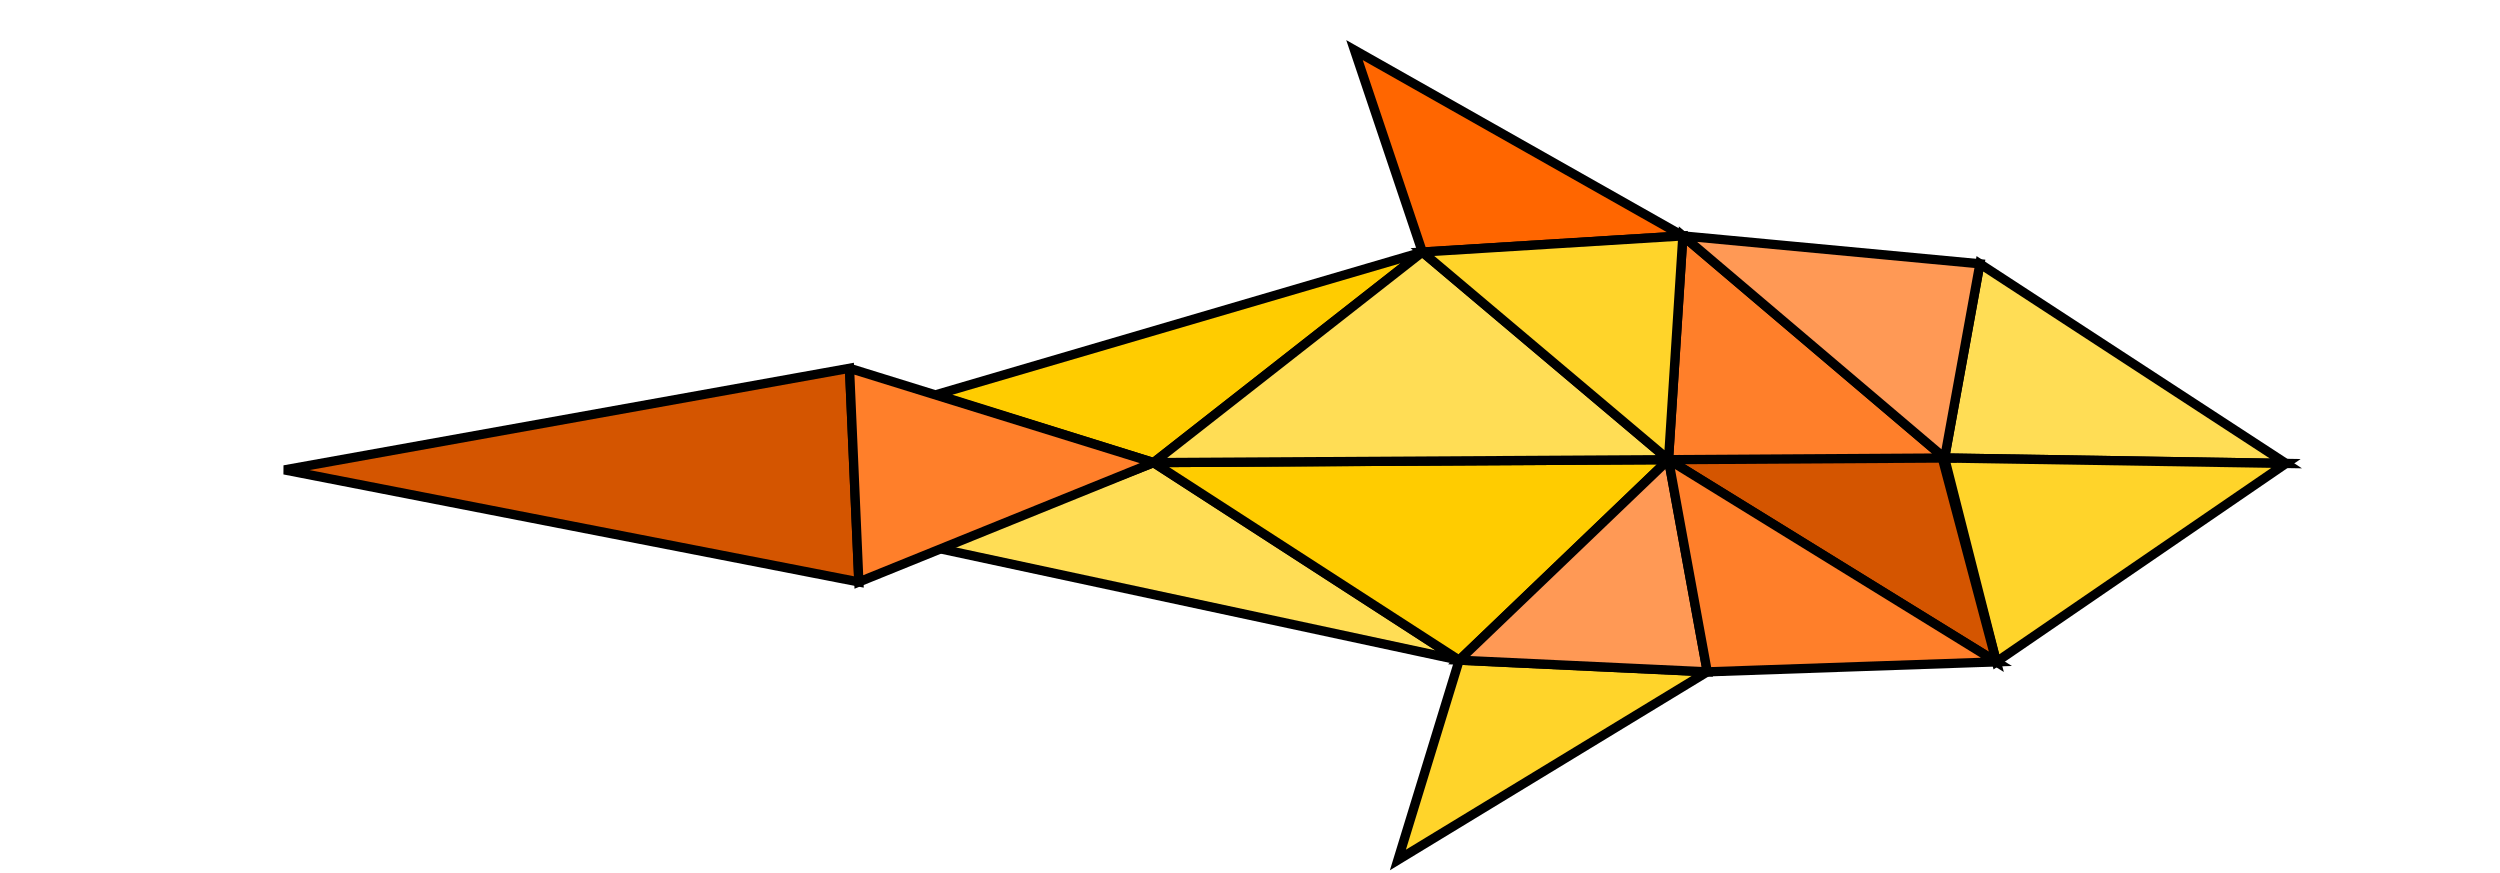 <?xml version="1.0" encoding="UTF-8" standalone="no"?>
<svg
   width="71.357mm"
   height="24.914mm"
   viewBox="0 0 71.357 24.914"
   version="1.1"
   id="svg1125"
   inkscape:version="1.1.1 (3bf5ae0d25, 2021-09-20)"
   sodipodi:docname="fish3.svg"
   inkscape:export-filename="C:\Users\laman\PycharmProjects\rybiczky\images\fish2.png"
   inkscape:export-xdpi="35.599998"
   inkscape:export-ydpi="35.599998"
   xmlns:inkscape="http://www.inkscape.org/namespaces/inkscape"
   xmlns:sodipodi="http://sodipodi.sourceforge.net/DTD/sodipodi-0.dtd"
   xmlns="http://www.w3.org/2000/svg"
   xmlns:svg="http://www.w3.org/2000/svg"
   xmlns:rdf="http://www.w3.org/1999/02/22-rdf-syntax-ns#"
   xmlns:cc="http://creativecommons.org/ns#"
   xmlns:dc="http://purl.org/dc/elements/1.1/">
  <defs
     id="defs1119" />
  <sodipodi:namedview
     id="base"
     pagecolor="#ffffff"
     bordercolor="#666666"
     borderopacity="1.0"
     inkscape:pageopacity="0.0"
     inkscape:pageshadow="2"
     inkscape:zoom="4.9755734"
     inkscape:cx="144.0035"
     inkscape:cy="41.10079"
     inkscape:document-units="mm"
     inkscape:current-layer="layer1"
     inkscape:document-rotation="0"
     showgrid="false"
     inkscape:window-width="1920"
     inkscape:window-height="1011"
     inkscape:window-x="-9"
     inkscape:window-y="-9"
     inkscape:window-maximized="1"
     inkscape:pagecheckerboard="0"
     inkscape:snap-page="false" />
  <g
     inkscape:label="Layer 1"
     inkscape:groupmode="layer"
     id="layer1"
     transform="translate(-52.093,-107.037)">
    <path
       style="fill:#ffdd55;fill-opacity:1;stroke:#000000;stroke-width:0.265px;stroke-linecap:butt;stroke-linejoin:miter;stroke-opacity:1"
       d="m 107.597,120.109 1.007,-5.543 8.737,5.699 z"
       id="path1698"
       sodipodi:nodetypes="cccc" />
    <path
       style="fill:#ffd42a;fill-opacity:1;stroke:#000000;stroke-width:0.265px;stroke-linecap:butt;stroke-linejoin:miter;stroke-opacity:1"
       d="m 107.597,120.109 1.479,5.819 8.266,-5.663 z"
       id="path1700"
       sodipodi:nodetypes="cccc" />
    <path
       style="fill:#d45500;stroke:#000000;stroke-width:0.265px;stroke-linecap:butt;stroke-linejoin:miter;stroke-opacity:1"
       d="m 107.465,119.856 -7.749,0.302 9.359,5.772 -1.611,-6.073"
       id="path1702"
       sodipodi:nodetypes="cccc" />
    <path
       style="fill:#ff7f2a;stroke:#000000;stroke-width:0.265px;stroke-linecap:butt;stroke-linejoin:miter;stroke-opacity:1"
       d="m 99.717,120.157 0.41,-6.387 7.47,6.34 -7.88,0.048"
       id="path1706"
       sodipodi:nodetypes="cccc" />
    <path
       style="fill:#ff9955;fill-opacity:1;stroke:#000000;stroke-width:0.265px;stroke-linecap:butt;stroke-linejoin:miter;stroke-opacity:1"
       d="m 100.127,113.77 8.478,0.797 -1.007,5.543 -7.47,-6.34"
       id="path1708"
       sodipodi:nodetypes="cccc" />
    <path
       style="fill:#ff6600;stroke:#000000;stroke-width:0.265px;stroke-linecap:butt;stroke-linejoin:miter;stroke-opacity:1"
       d="m 92.692,114.231 -1.938,-5.764 9.373,5.303 z"
       id="path1712"
       sodipodi:nodetypes="cccc" />
    <path
       style="fill:#ffdd55;stroke:#000000;stroke-width:0.265px;stroke-linecap:butt;stroke-linejoin:miter;stroke-opacity:1"
       d="m 85.019,120.241 8.724,5.64 -14.955,-3.21 6.231,-2.43"
       id="path1714"
       sodipodi:nodetypes="cccc" />
    <path
       style="fill:#ffcc00;fill-opacity:1;stroke:#000000;stroke-width:0.265px;stroke-linecap:butt;stroke-linejoin:miter;stroke-opacity:1"
       d="m 93.742,125.881 -8.724,-5.64 14.698,-0.084 -5.974,5.724"
       id="path1716"
       sodipodi:nodetypes="cccc" />
    <path
       style="fill:#ffd42a;stroke:#000000;stroke-width:0.265px;stroke-linecap:butt;stroke-linejoin:miter;stroke-opacity:1"
       d="m 93.742,125.881 -1.749,5.702 8.831,-5.37 -7.082,-0.333"
       id="path1722"
       sodipodi:nodetypes="cccc" />
    <path
       style="fill:#ffcc00;fill-opacity:1;stroke:#000000;stroke-width:0.265px;stroke-linecap:butt;stroke-linejoin:miter;stroke-opacity:1"
       d="m 78.821,118.3 13.871,-4.069 -7.673,6.01 -6.198,-1.94"
       id="path1724"
       sodipodi:nodetypes="cccc" />
    <path
       style="fill:#d45500;fill-opacity:1;stroke:#000000;stroke-width:0.265px;stroke-linecap:butt;stroke-linejoin:miter;stroke-opacity:1"
       d="m 76.607,123.648 -16.399,-3.199 16.132,-2.901 z"
       id="path1730"
       sodipodi:nodetypes="cccc" />
    <path
       style="fill:#ff7f2a;fill-opacity:1;stroke:#000000;stroke-width:0.265px;stroke-linecap:butt;stroke-linejoin:miter;stroke-opacity:1"
       d="m 76.339,117.548 8.68,2.692 -8.412,3.408 -0.267,-6.1"
       id="path1732"
       sodipodi:nodetypes="cccc" />
    <path
       style="fill:#ffdd55;fill-opacity:1;stroke:#000000;stroke-width:0.265px;stroke-linecap:butt;stroke-linejoin:miter;stroke-opacity:1"
       d="m 92.692,114.231 7.025,5.926 -14.698,0.084 7.673,-6.01"
       id="path6010"
       sodipodi:nodetypes="cccc" />
    <path
       style="fill:#ffd42a;fill-opacity:1;stroke:#000000;stroke-width:0.265px;stroke-linecap:butt;stroke-linejoin:miter;stroke-opacity:1"
       d="m 92.692,114.231 7.025,5.926 0.41,-6.387 z"
       id="path7142"
       sodipodi:nodetypes="cccc" />
    <path
       style="fill:#ff9955;fill-opacity:1;stroke:#000000;stroke-width:0.265px;stroke-linecap:butt;stroke-linejoin:miter;stroke-opacity:1"
       d="m 99.717,120.157 1.107,6.056 -7.082,-0.333 z"
       id="path8658"
       sodipodi:nodetypes="cccc" />
    <path
       style="fill:#ff7f2a;fill-opacity:1;stroke:#000000;stroke-width:0.265px;stroke-linecap:butt;stroke-linejoin:miter;stroke-opacity:1"
       d="m 100.824,126.213 8.252,-0.285 -9.359,-5.772 z"
       id="path10063"
       sodipodi:nodetypes="cccc" />
  </g>
</svg>
